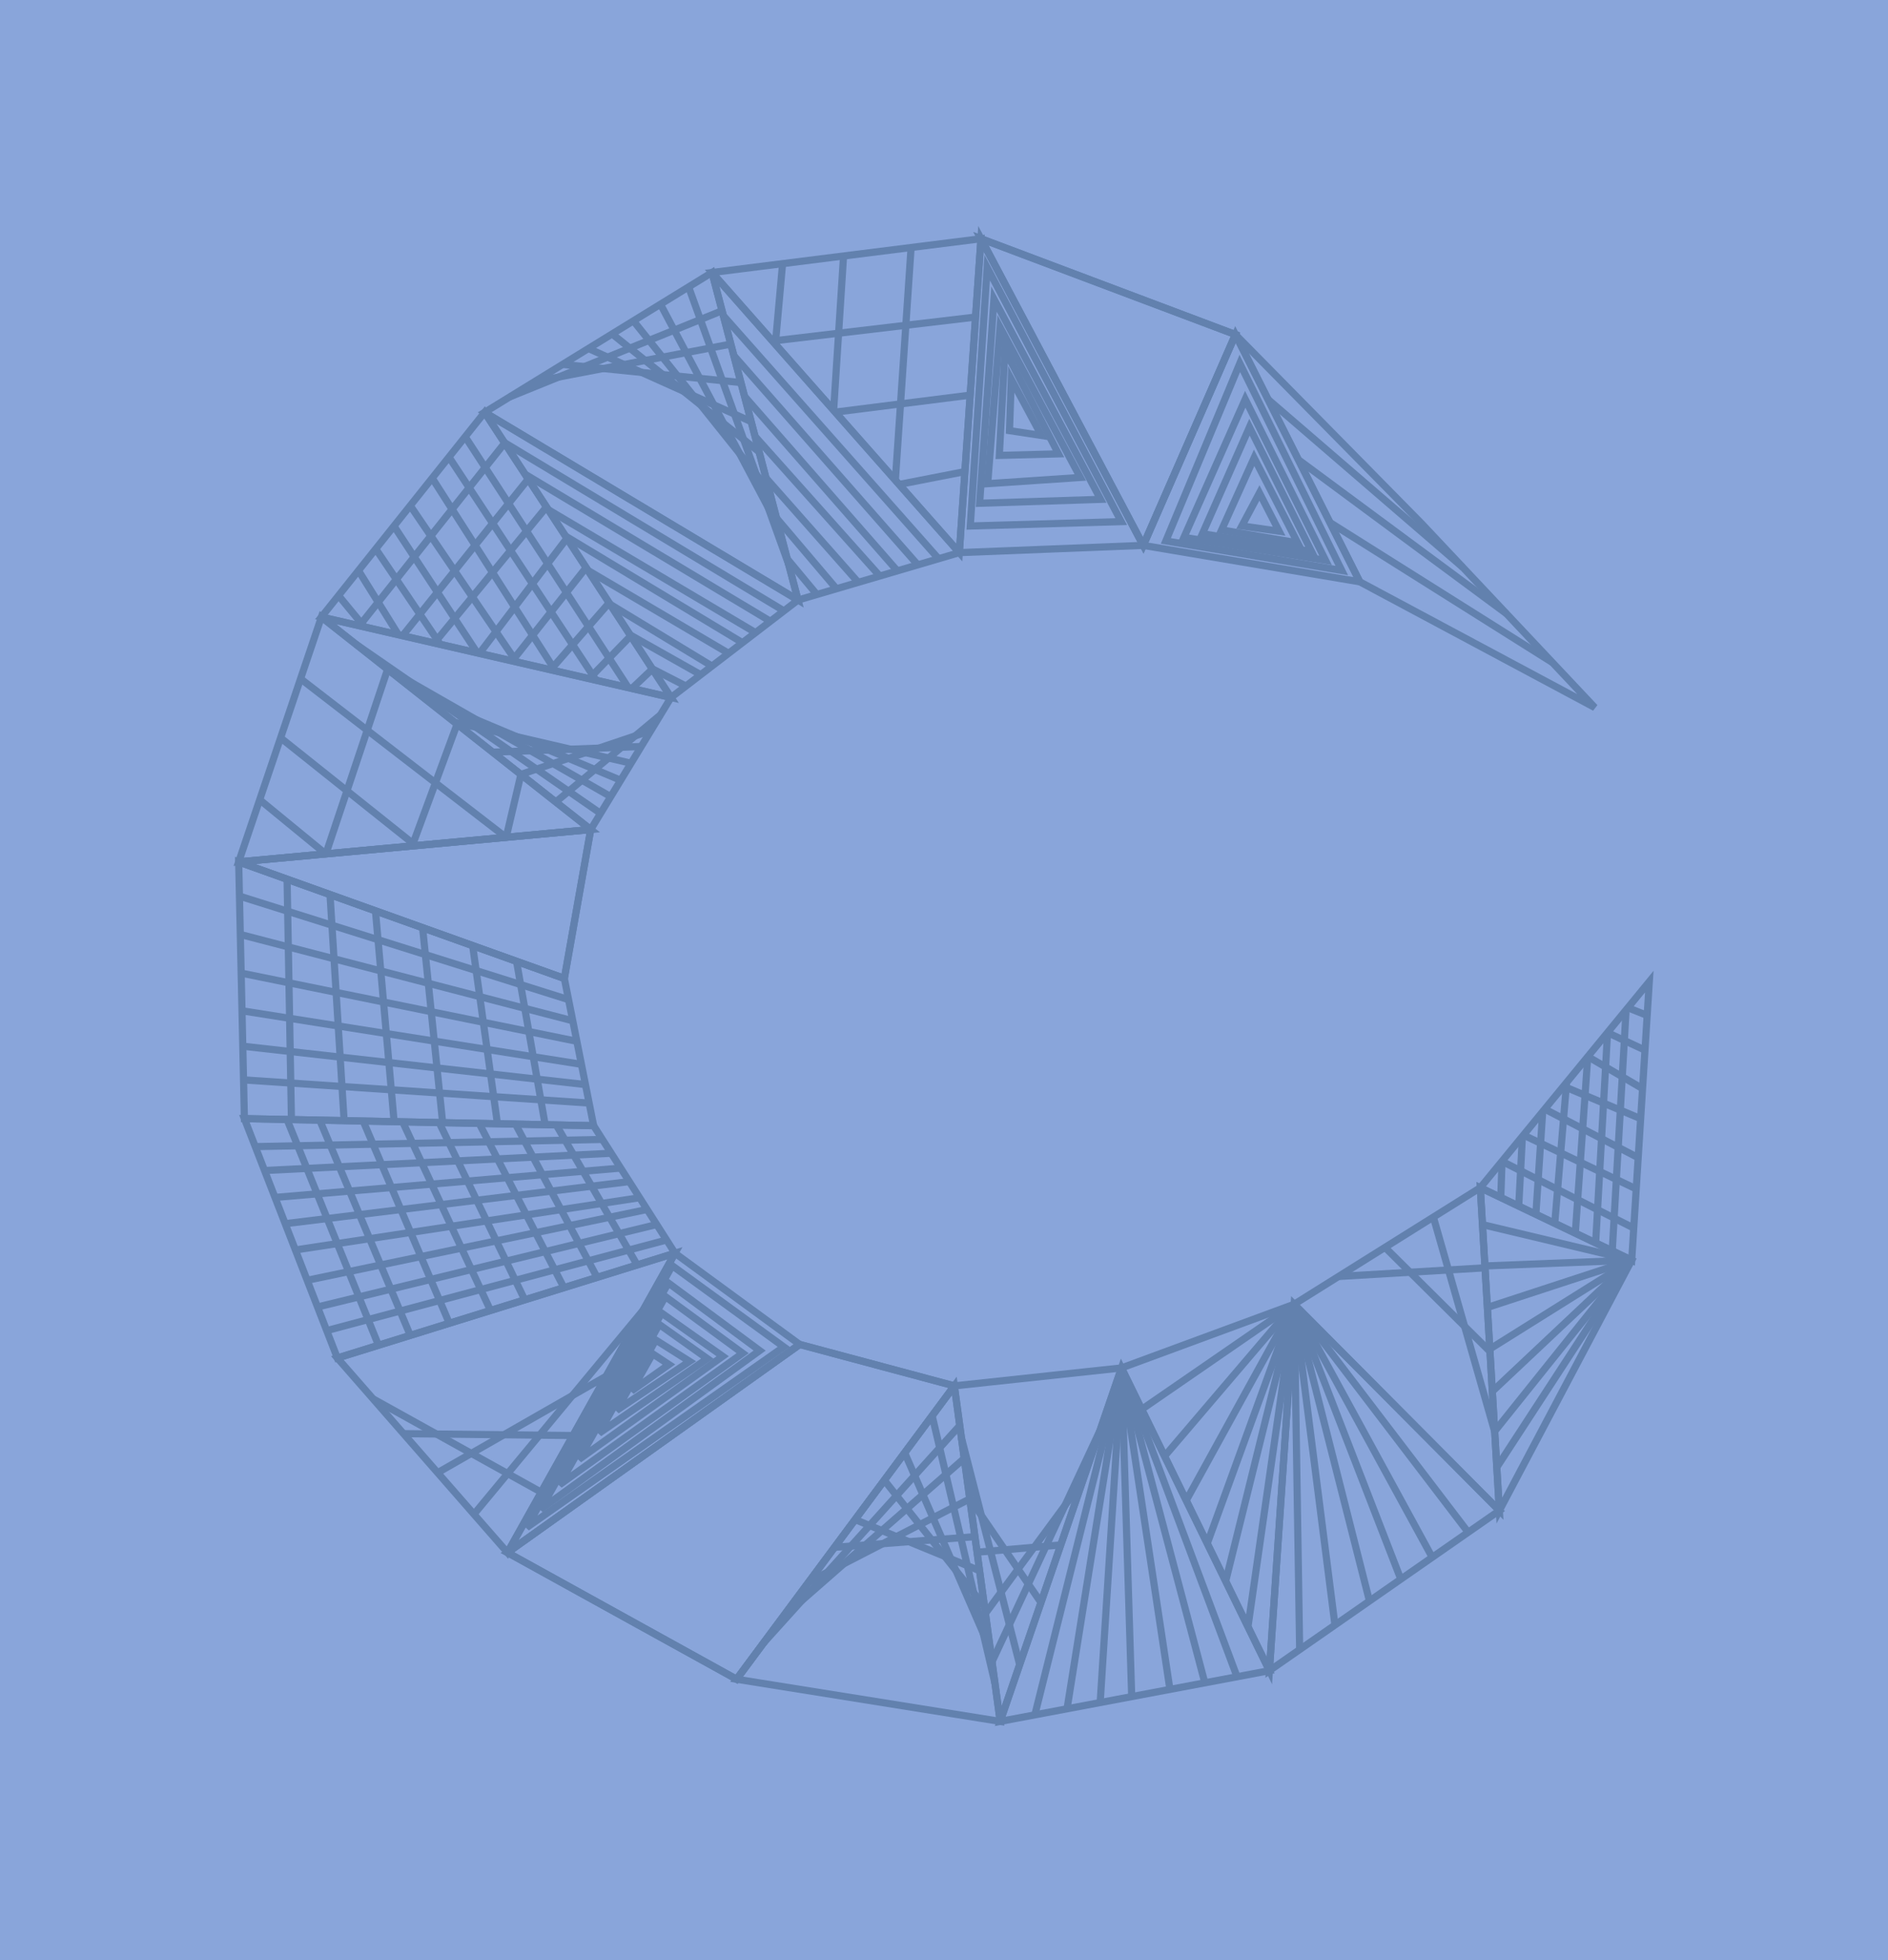 <svg height="410.545" viewBox="-195.493 -205.597 395.493 410.545" width="395.493" xmlns="http://www.w3.org/2000/svg"><g><rect fill="rgb(137,165,218)" height="410.545" transform="rotate(0 2.254 -0.324)" width="395.493" x="-195.493" y="-205.597"></rect><polygon fill="none" points="-54.931,-59.506 -128.166,-76.358 -71.75,-31.852" stroke-width="1.5" stroke="rgb(98,129,174)"></polygon><polygon fill="none" points="-54.099,56.885 -89.189,119.592 -27.978,75.998" stroke-width="1.5" stroke="rgb(98,129,174)"></polygon><polygon fill="none" points="-28.322,-79.918 -93.975,-119.232 -54.931,-59.506" stroke-width="1.5" stroke="rgb(98,129,174)"></polygon><polygon fill="none" points="-93.975,-119.232 -128.166,-76.358 -54.931,-59.506" stroke-width="1.5" stroke="rgb(98,129,174)"></polygon><polygon fill="none" points="9.996,-155.597 -46.343,-148.519 5.463,-89.848" stroke-width="1.5" stroke="rgb(98,129,174)"></polygon><polygon fill="none" points="89.351,-83.737 63.303,-135.526 43.991,-91.366" stroke-width="1.5" stroke="rgb(98,129,174)"></polygon><polygon fill="none" points="43.991,-91.366 9.996,-155.597 5.463,-89.848" stroke-width="1.5" stroke="rgb(98,129,174)"></polygon><polygon fill="none" points="-124.824,78.84 -89.189,119.592 -54.099,56.885" stroke-width="1.5" stroke="rgb(98,129,174)"></polygon><polygon fill="none" points="146.315,58.349 150,1.9125448E-5 114.595,43.169" stroke-width="1.5" stroke="rgb(98,129,174)"></polygon><polygon fill="none" points="118.589,110.793 146.315,58.349 114.595,43.169" stroke-width="1.5" stroke="rgb(98,129,174)"></polygon><polygon fill="none" points="75.607,67.577 118.589,110.793 114.595,43.169" stroke-width="1.5" stroke="rgb(98,129,174)"></polygon><polygon fill="none" points="39.431,80.918 70.418,144.321 75.607,67.577" stroke-width="1.5" stroke="rgb(98,129,174)"></polygon><polygon fill="none" points="4.418,84.673 14.021,154.949 39.431,80.918" stroke-width="1.5" stroke="rgb(98,129,174)"></polygon><polygon fill="none" points="5.463,-89.848 -46.343,-148.519 -28.322,-79.918" stroke-width="1.5" stroke="rgb(98,129,174)"></polygon><polygon fill="none" points="-41.193,146.119 14.021,154.949 4.418,84.673" stroke-width="1.5" stroke="rgb(98,129,174)"></polygon><polygon fill="none" points="14.021,154.949 70.418,144.321 39.431,80.918" stroke-width="1.5" stroke="rgb(98,129,174)"></polygon><polygon fill="none" points="-128.166,-76.358 -145.493,-25.071 -71.75,-31.852" stroke-width="1.5" stroke="rgb(98,129,174)"></polygon><polygon fill="none" points="-46.343,-148.519 -93.975,-119.232 -28.322,-79.918" stroke-width="1.5" stroke="rgb(98,129,174)"></polygon><polygon fill="none" points="-71.75,-31.852 -145.493,-25.071 -77.274,-0.661" stroke-width="1.5" stroke="rgb(98,129,174)"></polygon><polygon fill="none" points="63.303,-135.526 9.996,-155.597 43.991,-91.366" stroke-width="1.5" stroke="rgb(98,129,174)"></polygon><polygon fill="none" points="70.418,144.321 118.589,110.793 75.607,67.577" stroke-width="1.5" stroke="rgb(98,129,174)"></polygon><line fill="none" stroke-width="1.5" stroke="rgb(98,129,174)" x1="-121.021" x2="-69.69" y1="-70.721" y2="-35.24"></line><line fill="none" stroke-width="1.5" stroke="rgb(98,129,174)" x1="-114.684" x2="-67.562" y1="-65.722" y2="-38.738"></line><line fill="none" stroke-width="1.5" stroke="rgb(98,129,174)" x1="-106.782" x2="-65.474" y1="-59.488" y2="-42.171"></line><line fill="none" stroke-width="1.5" stroke="rgb(98,129,174)" x1="-100.208" x2="-63.306" y1="-54.302" y2="-45.737"></line><line fill="none" stroke-width="1.5" stroke="rgb(98,129,174)" x1="-92.284" x2="-61.174" y1="-48.051" y2="-49.243"></line><line fill="none" stroke-width="1.5" stroke="rgb(98,129,174)" x1="-86.388" x2="-59.147" y1="-43.4" y2="-52.574"></line><line fill="none" stroke-width="1.5" stroke="rgb(98,129,174)" x1="-79.066" x2="-57.15" y1="-37.624" y2="-55.859"></line><polygon fill="none" points="-54.681,59.502 -85.148,114.33 -31.305,76.509" stroke-width="1.5" stroke="rgb(98,129,174)"></polygon><polygon fill="none" points="-55.486,63.127 -82.234,110.535 -36.364,77.285" stroke-width="1.5" stroke="rgb(98,129,174)"></polygon><polygon fill="none" points="-56.118,65.967 -78.277,105.381 -39.931,77.833" stroke-width="1.5" stroke="rgb(98,129,174)"></polygon><polygon fill="none" points="-56.888,69.431 -74.197,100.068 -44.107,78.474" stroke-width="1.5" stroke="rgb(98,129,174)"></polygon><polygon fill="none" points="-57.413,71.796 -69.984,94.582 -47.325,78.967" stroke-width="1.5" stroke="rgb(98,129,174)"></polygon><polygon fill="none" points="-58.14,75.066 -66.313,89.801 -51.046,79.539" stroke-width="1.5" stroke="rgb(98,129,174)"></polygon><polygon fill="none" points="-58.782,77.953 -63.198,85.744 -55.371,80.202" stroke-width="1.5" stroke="rgb(98,129,174)"></polygon><line fill="none" stroke-width="1.5" stroke="rgb(98,129,174)" x1="-89.837" x2="-31.278" y1="-112.903" y2="-77.651"></line><line fill="none" stroke-width="1.5" stroke="rgb(98,129,174)" x1="-85.498" x2="-34.119" y1="-106.265" y2="-75.471"></line><line fill="none" stroke-width="1.5" stroke="rgb(98,129,174)" x1="-80.645" x2="-37.223" y1="-98.842" y2="-73.09"></line><line fill="none" stroke-width="1.5" stroke="rgb(98,129,174)" x1="-77.032" x2="-39.966" y1="-93.314" y2="-70.986"></line><line fill="none" stroke-width="1.5" stroke="rgb(98,129,174)" x1="-72.329" x2="-42.868" y1="-86.12" y2="-68.76"></line><line fill="none" stroke-width="1.5" stroke="rgb(98,129,174)" x1="-67.695" x2="-46.35" y1="-79.032" y2="-66.089"></line><line fill="none" stroke-width="1.5" stroke="rgb(98,129,174)" x1="-63.503" x2="-48.711" y1="-72.619" y2="-64.278"></line><line fill="none" stroke-width="1.5" stroke="rgb(98,129,174)" x1="-58.864" x2="-51.81" y1="-65.522" y2="-61.901"></line><line fill="none" stroke-width="1.5" stroke="rgb(98,129,174)" x1="-98.048" x2="-63.878" y1="-114.124" y2="-61.565"></line><line fill="none" stroke-width="1.5" stroke="rgb(98,129,174)" x1="-101.445" x2="-70.636" y1="-109.864" y2="-63.12"></line><line fill="none" stroke-width="1.5" stroke="rgb(98,129,174)" x1="-104.961" x2="-79.142" y1="-105.456" y2="-65.077"></line><line fill="none" stroke-width="1.5" stroke="rgb(98,129,174)" x1="-109.558" x2="-87.288" y1="-99.692" y2="-66.952"></line><line fill="none" stroke-width="1.5" stroke="rgb(98,129,174)" x1="-112.968" x2="-95.52" y1="-95.415" y2="-68.846"></line><line fill="none" stroke-width="1.5" stroke="rgb(98,129,174)" x1="-116.784" x2="-103.261" y1="-90.63" y2="-70.627"></line><line fill="none" stroke-width="1.5" stroke="rgb(98,129,174)" x1="-120.401" x2="-112.037" y1="-86.094" y2="-72.647"></line><line fill="none" stroke-width="1.5" stroke="rgb(98,129,174)" x1="-124.579" x2="-119.17" y1="-80.855" y2="-74.288"></line><line fill="none" stroke-width="1.5" stroke="rgb(98,129,174)" x1="-63.129" x2="-58.828" y1="-61.393" y2="-65.467"></line><line fill="none" stroke-width="1.5" stroke="rgb(98,129,174)" x1="-72.076" x2="-63.368" y1="-63.451" y2="-72.412"></line><line fill="none" stroke-width="1.5" stroke="rgb(98,129,174)" x1="-80.141" x2="-67.891" y1="-65.307" y2="-79.331"></line><line fill="none" stroke-width="1.5" stroke="rgb(98,129,174)" x1="-88.197" x2="-72.715" y1="-67.161" y2="-86.711"></line><line fill="none" stroke-width="1.5" stroke="rgb(98,129,174)" x1="-95.061" x2="-76.734" y1="-68.74" y2="-92.859"></line><line fill="none" stroke-width="1.5" stroke="rgb(98,129,174)" x1="-104.51" x2="-81.017" y1="-70.914" y2="-99.41"></line><line fill="none" stroke-width="1.5" stroke="rgb(98,129,174)" x1="-111.163" x2="-84.842" y1="-72.445" y2="-105.262"></line><line fill="none" stroke-width="1.5" stroke="rgb(98,129,174)" x1="-120.204" x2="-89.773" y1="-74.526" y2="-112.804"></line><line fill="none" stroke-width="1.5" stroke="rgb(98,129,174)" x1="-4.639" x2="-7.936" y1="-153.758" y2="-105.023"></line><line fill="none" stroke-width="1.5" stroke="rgb(98,129,174)" x1="-18.787" x2="-20.865" y1="-151.981" y2="-119.665"></line><line fill="none" stroke-width="1.5" stroke="rgb(98,129,174)" x1="-31.56" x2="-33.076" y1="-150.376" y2="-133.494"></line><line fill="none" stroke-width="1.5" stroke="rgb(98,129,174)" x1="-7.149" x2="6.634" y1="-104.132" y2="-106.825"></line><line fill="none" stroke-width="1.5" stroke="rgb(98,129,174)" x1="-20.522" x2="7.737" y1="-119.277" y2="-122.837"></line><line fill="none" stroke-width="1.5" stroke="rgb(98,129,174)" x1="-33.674" x2="8.865" y1="-134.172" y2="-139.189"></line><polygon fill="none" points="85.578,-86.102 64.218,-129.486 48.728,-92.3" stroke-width="1.5" stroke="rgb(98,129,174)"></polygon><polygon fill="none" points="82.176,-88.235 65.356,-121.975 52.513,-93.046" stroke-width="1.5" stroke="rgb(98,129,174)"></polygon><polygon fill="none" points="79.249,-90.069 66.243,-116.124 56.387,-93.81" stroke-width="1.5" stroke="rgb(98,129,174)"></polygon><polygon fill="none" points="76.339,-91.894 67.216,-109.703 60.406,-94.602" stroke-width="1.5" stroke="rgb(98,129,174)"></polygon><polygon fill="none" points="72.454,-94.329 68.33,-102.351 64.646,-95.438" stroke-width="1.5" stroke="rgb(98,129,174)"></polygon><polygon fill="none" points="39.381,-96.342 11.298,-149.559 7.757,-95.425" stroke-width="1.5" stroke="rgb(98,129,174)"></polygon><polygon fill="none" points="35.058,-101.008 12.723,-142.956 9.717,-100.189" stroke-width="1.5" stroke="rgb(98,129,174)"></polygon><polygon fill="none" points="30.808,-105.594 13.997,-137.049 11.404,-104.29" stroke-width="1.5" stroke="rgb(98,129,174)"></polygon><polygon fill="none" points="26.229,-110.535 15.025,-132.282 13.84,-110.213" stroke-width="1.5" stroke="rgb(98,129,174)"></polygon><polygon fill="none" points="22.658,-114.389 16.347,-126.153 15.973,-115.399" stroke-width="1.5" stroke="rgb(98,129,174)"></polygon><line fill="none" stroke-width="1.5" stroke="rgb(98,129,174)" x1="-117.345" x2="-82.114" y1="87.393" y2="106.949"></line><line fill="none" stroke-width="1.5" stroke="rgb(98,129,174)" x1="-110.968" x2="-75.47" y1="94.686" y2="95.076"></line><line fill="none" stroke-width="1.5" stroke="rgb(98,129,174)" x1="-103.821" x2="-68.517" y1="102.859" y2="82.651"></line><line fill="none" stroke-width="1.5" stroke="rgb(98,129,174)" x1="-96.211" x2="-60.788" y1="111.562" y2="68.839"></line><line fill="none" stroke-width="1.5" stroke="rgb(98,129,174)" x1="146.74" x2="119.131" y1="51.624" y2="37.638"></line><line fill="none" stroke-width="1.5" stroke="rgb(98,129,174)" x1="147.257" x2="123.639" y1="43.427" y2="32.142"></line><line fill="none" stroke-width="1.5" stroke="rgb(98,129,174)" x1="147.671" x2="128.102" y1="36.883" y2="26.7"></line><line fill="none" stroke-width="1.5" stroke="rgb(98,129,174)" x1="148.187" x2="132.021" y1="28.712" y2="21.922"></line><line fill="none" stroke-width="1.5" stroke="rgb(98,129,174)" x1="148.584" x2="137.12" y1="22.416" y2="15.705"></line><line fill="none" stroke-width="1.5" stroke="rgb(98,129,174)" x1="149.093" x2="141.239" y1="14.356" y2="10.682"></line><line fill="none" stroke-width="1.5" stroke="rgb(98,129,174)" x1="149.553" x2="145.512" y1="7.085" y2="5.472"></line><line fill="none" stroke-width="1.5" stroke="rgb(98,129,174)" x1="119.152" x2="118.886" y1="37.613" y2="45.223"></line><line fill="none" stroke-width="1.5" stroke="rgb(98,129,174)" x1="123.417" x2="122.646" y1="32.412" y2="47.022"></line><line fill="none" stroke-width="1.5" stroke="rgb(98,129,174)" x1="127.666" x2="126.236" y1="27.232" y2="48.74"></line><line fill="none" stroke-width="1.5" stroke="rgb(98,129,174)" x1="132.674" x2="130.192" y1="21.125" y2="50.633"></line><line fill="none" stroke-width="1.5" stroke="rgb(98,129,174)" x1="137.107" x2="134.498" y1="15.72" y2="52.694"></line><line fill="none" stroke-width="1.5" stroke="rgb(98,129,174)" x1="141.251" x2="138.76" y1="10.667" y2="54.733"></line><line fill="none" stroke-width="1.5" stroke="rgb(98,129,174)" x1="145.135" x2="142.236" y1="5.932" y2="56.397"></line><line fill="none" stroke-width="1.5" stroke="rgb(98,129,174)" x1="118.054" x2="146.315" y1="101.729" y2="58.349"></line><line fill="none" stroke-width="1.5" stroke="rgb(98,129,174)" x1="117.608" x2="146.315" y1="94.185" y2="58.349"></line><line fill="none" stroke-width="1.5" stroke="rgb(98,129,174)" x1="117.115" x2="146.315" y1="85.835" y2="58.349"></line><line fill="none" stroke-width="1.5" stroke="rgb(98,129,174)" x1="116.59" x2="146.315" y1="76.954" y2="58.349"></line><line fill="none" stroke-width="1.5" stroke="rgb(98,129,174)" x1="116.076" x2="146.315" y1="68.249" y2="58.349"></line><line fill="none" stroke-width="1.5" stroke="rgb(98,129,174)" x1="115.563" x2="146.315" y1="59.558" y2="58.349"></line><line fill="none" stroke-width="1.5" stroke="rgb(98,129,174)" x1="115.051" x2="146.315" y1="50.898" y2="58.349"></line><line fill="none" stroke-width="1.5" stroke="rgb(98,129,174)" x1="84.897" x2="115.586" y1="61.761" y2="59.947"></line><line fill="none" stroke-width="1.5" stroke="rgb(98,129,174)" x1="94.634" x2="116.621" y1="55.665" y2="77.479"></line><line fill="none" stroke-width="1.5" stroke="rgb(98,129,174)" x1="104.766" x2="117.613" y1="49.323" y2="94.271"></line><line fill="none" stroke-width="1.5" stroke="rgb(98,129,174)" x1="65.927" x2="75.607" y1="135.13" y2="67.577"></line><line fill="none" stroke-width="1.5" stroke="rgb(98,129,174)" x1="61.261" x2="75.607" y1="125.584" y2="67.577"></line><line fill="none" stroke-width="1.5" stroke="rgb(98,129,174)" x1="57.4" x2="75.607" y1="117.684" y2="67.577"></line><line fill="none" stroke-width="1.5" stroke="rgb(98,129,174)" x1="52.996" x2="75.607" y1="108.674" y2="67.577"></line><line fill="none" stroke-width="1.5" stroke="rgb(98,129,174)" x1="48.462" x2="75.607" y1="99.396" y2="67.577"></line><line fill="none" stroke-width="1.5" stroke="rgb(98,129,174)" x1="43.67" x2="75.607" y1="89.592" y2="67.577"></line><line fill="none" stroke-width="1.5" stroke="rgb(98,129,174)" x1="34.936" x2="12.314" y1="94.013" y2="142.458"></line><line fill="none" stroke-width="1.5" stroke="rgb(98,129,174)" x1="31.249" x2="10.93" y1="104.754" y2="132.332"></line><line fill="none" stroke-width="1.5" stroke="rgb(98,129,174)" x1="26.708" x2="9.179" y1="117.986" y2="119.519"></line><line fill="none" stroke-width="1.5" stroke="rgb(98,129,174)" x1="22.567" x2="7.641" y1="130.049" y2="108.266"></line><line fill="none" stroke-width="1.5" stroke="rgb(98,129,174)" x1="18.101" x2="5.902" y1="143.061" y2="95.539"></line><line fill="none" stroke-width="1.5" stroke="rgb(98,129,174)" x1="-43.966" x2="1.113" y1="-139.47" y2="-88.569"></line><line fill="none" stroke-width="1.5" stroke="rgb(98,129,174)" x1="-41.769" x2="-3.24" y1="-131.109" y2="-87.29"></line><line fill="none" stroke-width="1.5" stroke="rgb(98,129,174)" x1="-39.526" x2="-7.524" y1="-122.57" y2="-86.031"></line><line fill="none" stroke-width="1.5" stroke="rgb(98,129,174)" x1="-37.326" x2="-11.204" y1="-114.195" y2="-84.949"></line><line fill="none" stroke-width="1.5" stroke="rgb(98,129,174)" x1="-35.036" x2="-15.712" y1="-105.476" y2="-83.624"></line><line fill="none" stroke-width="1.5" stroke="rgb(98,129,174)" x1="-32.83" x2="-20.279" y1="-97.078" y2="-82.282"></line><line fill="none" stroke-width="1.5" stroke="rgb(98,129,174)" x1="-30.586" x2="-24.374" y1="-88.537" y2="-81.079"></line><line fill="none" stroke-width="1.5" stroke="rgb(98,129,174)" x1="12.932" x2="-0.229" y1="146.982" y2="90.933"></line><line fill="none" stroke-width="1.5" stroke="rgb(98,129,174)" x1="11.967" x2="-5.983" y1="139.922" y2="98.685"></line><line fill="none" stroke-width="1.5" stroke="rgb(98,129,174)" x1="10.73" x2="-10.252" y1="130.866" y2="104.435"></line><line fill="none" stroke-width="1.5" stroke="rgb(98,129,174)" x1="9.708" x2="-16.369" y1="123.388" y2="112.676"></line><line fill="none" stroke-width="1.5" stroke="rgb(98,129,174)" x1="8.734" x2="-20.685" y1="116.259" y2="118.491"></line><line fill="none" stroke-width="1.5" stroke="rgb(98,129,174)" x1="7.652" x2="-26.024" y1="108.341" y2="125.684"></line><line fill="none" stroke-width="1.5" stroke="rgb(98,129,174)" x1="6.494" x2="-31.617" y1="99.87" y2="133.218"></line><line fill="none" stroke-width="1.5" stroke="rgb(98,129,174)" x1="5.554" x2="-35.576" y1="92.987" y2="138.551"></line><line fill="none" stroke-width="1.5" stroke="rgb(98,129,174)" x1="21.282" x2="39.431" y1="153.58" y2="80.918"></line><line fill="none" stroke-width="1.5" stroke="rgb(98,129,174)" x1="28.029" x2="39.431" y1="152.309" y2="80.918"></line><line fill="none" stroke-width="1.5" stroke="rgb(98,129,174)" x1="34.969" x2="39.431" y1="151.001" y2="80.918"></line><line fill="none" stroke-width="1.5" stroke="rgb(98,129,174)" x1="41.572" x2="39.431" y1="149.757" y2="80.918"></line><line fill="none" stroke-width="1.5" stroke="rgb(98,129,174)" x1="49.578" x2="39.431" y1="148.248" y2="80.918"></line><line fill="none" stroke-width="1.5" stroke="rgb(98,129,174)" x1="56.894" x2="39.431" y1="146.869" y2="80.918"></line><line fill="none" stroke-width="1.5" stroke="rgb(98,129,174)" x1="63.64" x2="39.431" y1="145.598" y2="80.918"></line><line fill="none" stroke-width="1.5" stroke="rgb(98,129,174)" x1="-132.532" x2="-89.499" y1="-63.433" y2="-30.22"></line><line fill="none" stroke-width="1.5" stroke="rgb(98,129,174)" x1="-136.715" x2="-108.421" y1="-51.054" y2="-28.48"></line><line fill="none" stroke-width="1.5" stroke="rgb(98,129,174)" x1="-141.095" x2="-127.267" y1="-38.09" y2="-26.747"></line><line fill="none" stroke-width="1.5" stroke="rgb(98,129,174)" x1="-89.462" x2="-86.374" y1="-30.223" y2="-43.389"></line><line fill="none" stroke-width="1.5" stroke="rgb(98,129,174)" x1="-109.148" x2="-99.742" y1="-28.413" y2="-53.935"></line><line fill="none" stroke-width="1.5" stroke="rgb(98,129,174)" x1="-127.227" x2="-114.297" y1="-26.751" y2="-65.416"></line><line fill="none" stroke-width="1.5" stroke="rgb(98,129,174)" x1="-88.709" x2="-44.24" y1="-122.47" y2="-140.513"></line><line fill="none" stroke-width="1.5" stroke="rgb(98,129,174)" x1="-83.523" x2="-42.405" y1="-125.659" y2="-133.528"></line><line fill="none" stroke-width="1.5" stroke="rgb(98,129,174)" x1="-77.639" x2="-40.287" y1="-129.277" y2="-125.468"></line><line fill="none" stroke-width="1.5" stroke="rgb(98,129,174)" x1="-72.232" x2="-38.138" y1="-132.601" y2="-117.286"></line><line fill="none" stroke-width="1.5" stroke="rgb(98,129,174)" x1="-67.268" x2="-36.47" y1="-135.653" y2="-110.938"></line><line fill="none" stroke-width="1.5" stroke="rgb(98,129,174)" x1="-62.807" x2="-34.337" y1="-138.396" y2="-102.816"></line><line fill="none" stroke-width="1.5" stroke="rgb(98,129,174)" x1="-57.142" x2="-32.272" y1="-141.879" y2="-94.958"></line><line fill="none" stroke-width="1.5" stroke="rgb(98,129,174)" x1="-51.245" x2="-30.274" y1="-145.505" y2="-87.349"></line><polygon fill="none" points="-71.75,-31.852 -145.493,-25.071 -77.274,-0.661" stroke-width="1.5" stroke="rgb(98,129,174)"></polygon><polygon fill="none" points="63.303,-135.526 9.996,-155.597 43.991,-91.366" stroke-width="1.5" stroke="rgb(98,129,174)"></polygon><line fill="none" stroke-width="1.5" stroke="rgb(98,129,174)" x1="112.054" x2="75.607" y1="115.342" y2="67.577"></line><line fill="none" stroke-width="1.5" stroke="rgb(98,129,174)" x1="104.521" x2="75.607" y1="120.585" y2="67.577"></line><line fill="none" stroke-width="1.5" stroke="rgb(98,129,174)" x1="97.943" x2="75.607" y1="125.163" y2="67.577"></line><line fill="none" stroke-width="1.5" stroke="rgb(98,129,174)" x1="91.379" x2="75.607" y1="129.732" y2="67.577"></line><line fill="none" stroke-width="1.5" stroke="rgb(98,129,174)" x1="84.147" x2="75.607" y1="134.765" y2="67.577"></line><line fill="none" stroke-width="1.5" stroke="rgb(98,129,174)" x1="76.756" x2="75.607" y1="139.909" y2="67.577"></line><polygon fill="none" points="4.418,84.673 -27.978,75.998 -89.189,119.592 -41.193,146.119" stroke-width="1.5" stroke="rgb(98,129,174)"></polygon><polygon fill="none" points="-145.493,-25.071 -144.297,28.703 -71.139,30.182 -77.274,-0.661" stroke-width="1.5" stroke="rgb(98,129,174)"></polygon><polygon fill="none" points="-144.297,28.703 -124.824,78.84 -54.099,56.885 -71.139,30.182" stroke-width="1.5" stroke="rgb(98,129,174)"></polygon><polygon fill="none" points="138.582,-57.403 102.322,-95.919 63.303,-135.526 89.351,-83.737" stroke-width="1.5" stroke="rgb(98,129,174)"></polygon><polygon fill="none" points="4.418,84.673 -27.978,75.998 -89.189,119.592 -41.193,146.119" stroke-width="1.5" stroke="rgb(98,129,174)"></polygon><line fill="none" stroke-width="1.5" stroke="rgb(98,129,174)" x1="-145.334" x2="-76.39" y1="-17.907" y2="3.781"></line><line fill="none" stroke-width="1.5" stroke="rgb(98,129,174)" x1="-145.155" x2="-75.51" y1="-9.875" y2="8.209"></line><line fill="none" stroke-width="1.5" stroke="rgb(98,129,174)" x1="-144.975" x2="-74.655" y1="-1.782" y2="12.505"></line><line fill="none" stroke-width="1.5" stroke="rgb(98,129,174)" x1="-144.8" x2="-73.696" y1="6.113" y2="17.328"></line><line fill="none" stroke-width="1.5" stroke="rgb(98,129,174)" x1="-144.635" x2="-72.852" y1="13.531" y2="21.569"></line><line fill="none" stroke-width="1.5" stroke="rgb(98,129,174)" x1="-144.478" x2="-72.082" y1="20.586" y2="25.442"></line><line fill="none" stroke-width="1.5" stroke="rgb(98,129,174)" x1="-81.293" x2="-87.289" y1="29.977" y2="-4.245"></line><line fill="none" stroke-width="1.5" stroke="rgb(98,129,174)" x1="-91.286" x2="-96.481" y1="29.775" y2="-7.534"></line><line fill="none" stroke-width="1.5" stroke="rgb(98,129,174)" x1="-102.77" x2="-106.969" y1="29.543" y2="-11.287"></line><line fill="none" stroke-width="1.5" stroke="rgb(98,129,174)" x1="-112.937" x2="-116.842" y1="29.337" y2="-14.819"></line><line fill="none" stroke-width="1.5" stroke="rgb(98,129,174)" x1="-123.408" x2="-126.362" y1="29.125" y2="-18.226"></line><line fill="none" stroke-width="1.5" stroke="rgb(98,129,174)" x1="-134.443" x2="-135.355" y1="28.902" y2="-21.444"></line><line fill="none" stroke-width="1.5" stroke="rgb(98,129,174)" x1="-142.022" x2="-69.304" y1="34.562" y2="33.057"></line><line fill="none" stroke-width="1.5" stroke="rgb(98,129,174)" x1="-140.078" x2="-67.457" y1="39.567" y2="35.952"></line><line fill="none" stroke-width="1.5" stroke="rgb(98,129,174)" x1="-137.888" x2="-65.476" y1="45.205" y2="39.056"></line><line fill="none" stroke-width="1.5" stroke="rgb(98,129,174)" x1="-135.752" x2="-63.67" y1="50.705" y2="41.887"></line><line fill="none" stroke-width="1.5" stroke="rgb(98,129,174)" x1="-133.616" x2="-61.515" y1="56.203" y2="45.263"></line><line fill="none" stroke-width="1.5" stroke="rgb(98,129,174)" x1="-131.147" x2="-59.945" y1="62.559" y2="47.724"></line><line fill="none" stroke-width="1.5" stroke="rgb(98,129,174)" x1="-128.976" x2="-57.934" y1="68.149" y2="50.876"></line><line fill="none" stroke-width="1.5" stroke="rgb(98,129,174)" x1="-127.053" x2="-55.866" y1="73.1" y2="54.117"></line><line fill="none" stroke-width="1.5" stroke="rgb(98,129,174)" x1="-62.021" x2="-78.965" y1="59.344" y2="30.024"></line><line fill="none" stroke-width="1.5" stroke="rgb(98,129,174)" x1="-70.414" x2="-87.506" y1="61.95" y2="29.851"></line><line fill="none" stroke-width="1.5" stroke="rgb(98,129,174)" x1="-77.363" x2="-95.116" y1="64.107" y2="29.697"></line><line fill="none" stroke-width="1.5" stroke="rgb(98,129,174)" x1="-85.571" x2="-103.495" y1="66.655" y2="29.528"></line><line fill="none" stroke-width="1.5" stroke="rgb(98,129,174)" x1="-92.743" x2="-111.146" y1="68.881" y2="29.373"></line><line fill="none" stroke-width="1.5" stroke="rgb(98,129,174)" x1="-101.372" x2="-119.417" y1="71.56" y2="29.206"></line><line fill="none" stroke-width="1.5" stroke="rgb(98,129,174)" x1="-109.546" x2="-128.516" y1="74.098" y2="29.022"></line><line fill="none" stroke-width="1.5" stroke="rgb(98,129,174)" x1="-116.209" x2="-135.365" y1="76.166" y2="28.883"></line><line fill="none" stroke-width="1.5" stroke="rgb(98,129,174)" x1="70.139" x2="110.956" y1="-121.934" y2="-86.748"></line><line fill="none" stroke-width="1.5" stroke="rgb(98,129,174)" x1="76.492" x2="120.073" y1="-109.304" y2="-77.064"></line><line fill="none" stroke-width="1.5" stroke="rgb(98,129,174)" x1="83.106" x2="129.711" y1="-96.154" y2="-66.825"></line></g></svg>